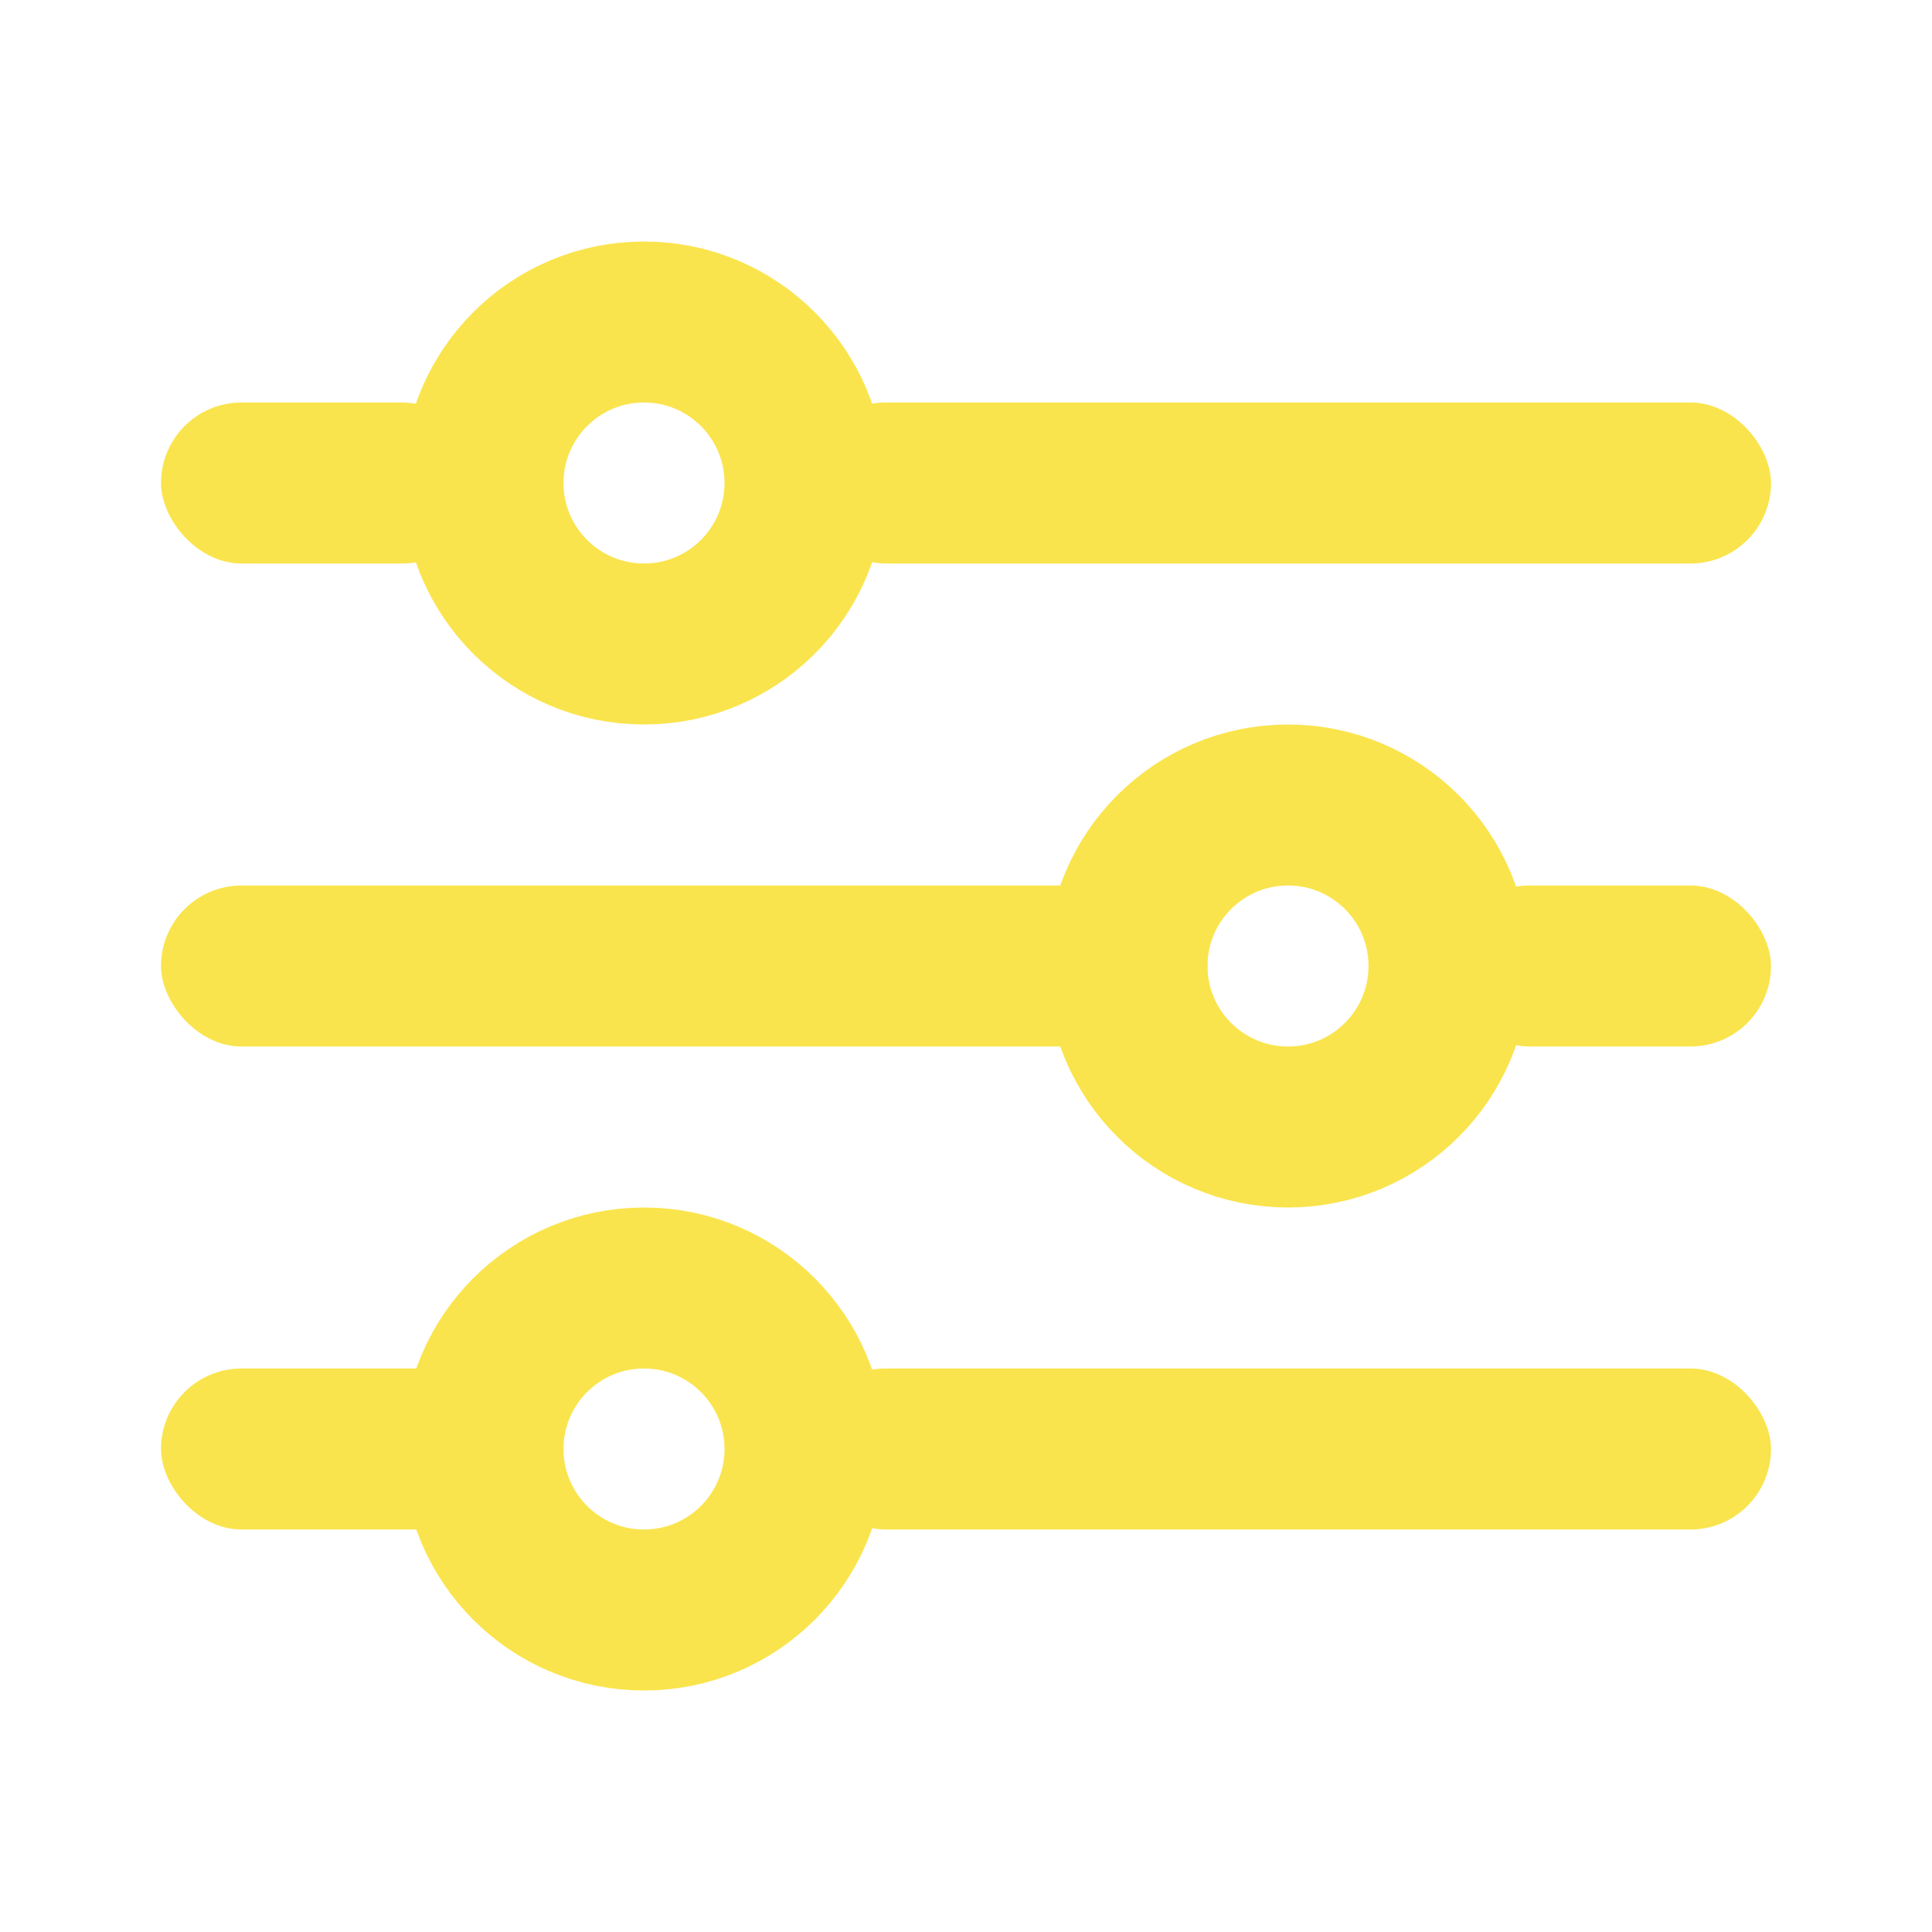 <svg width="24" height="24" viewBox="0 0 24 24" fill="none" xmlns="http://www.w3.org/2000/svg">
<rect x="10" y="5" width="12" height="2" rx="1" fill="#FAE44D"/>
<rect x="2" y="5" width="4" height="2" rx="1" fill="#FAE44D"/>
<rect x="18" y="11" width="4" height="2" rx="1" fill="#FAE44D"/>
<rect x="2" y="11" width="13" height="2" rx="1" fill="#FAE44D"/>
<rect x="2" y="17" width="5" height="2" rx="1" fill="#FAE44D"/>
<rect x="10" y="17" width="12" height="2" rx="1" fill="#FAE44D"/>
<circle cx="8" cy="6" r="2" stroke="#FAE44D" stroke-width="2" stroke-linecap="round" stroke-linejoin="round"/>
<circle cx="8" cy="18" r="2" stroke="#FAE44D" stroke-width="2" stroke-linecap="round" stroke-linejoin="round"/>
<circle cx="16" cy="12" r="2" stroke="#FAE44D" stroke-width="2" stroke-linecap="round" stroke-linejoin="round"/>
</svg>
